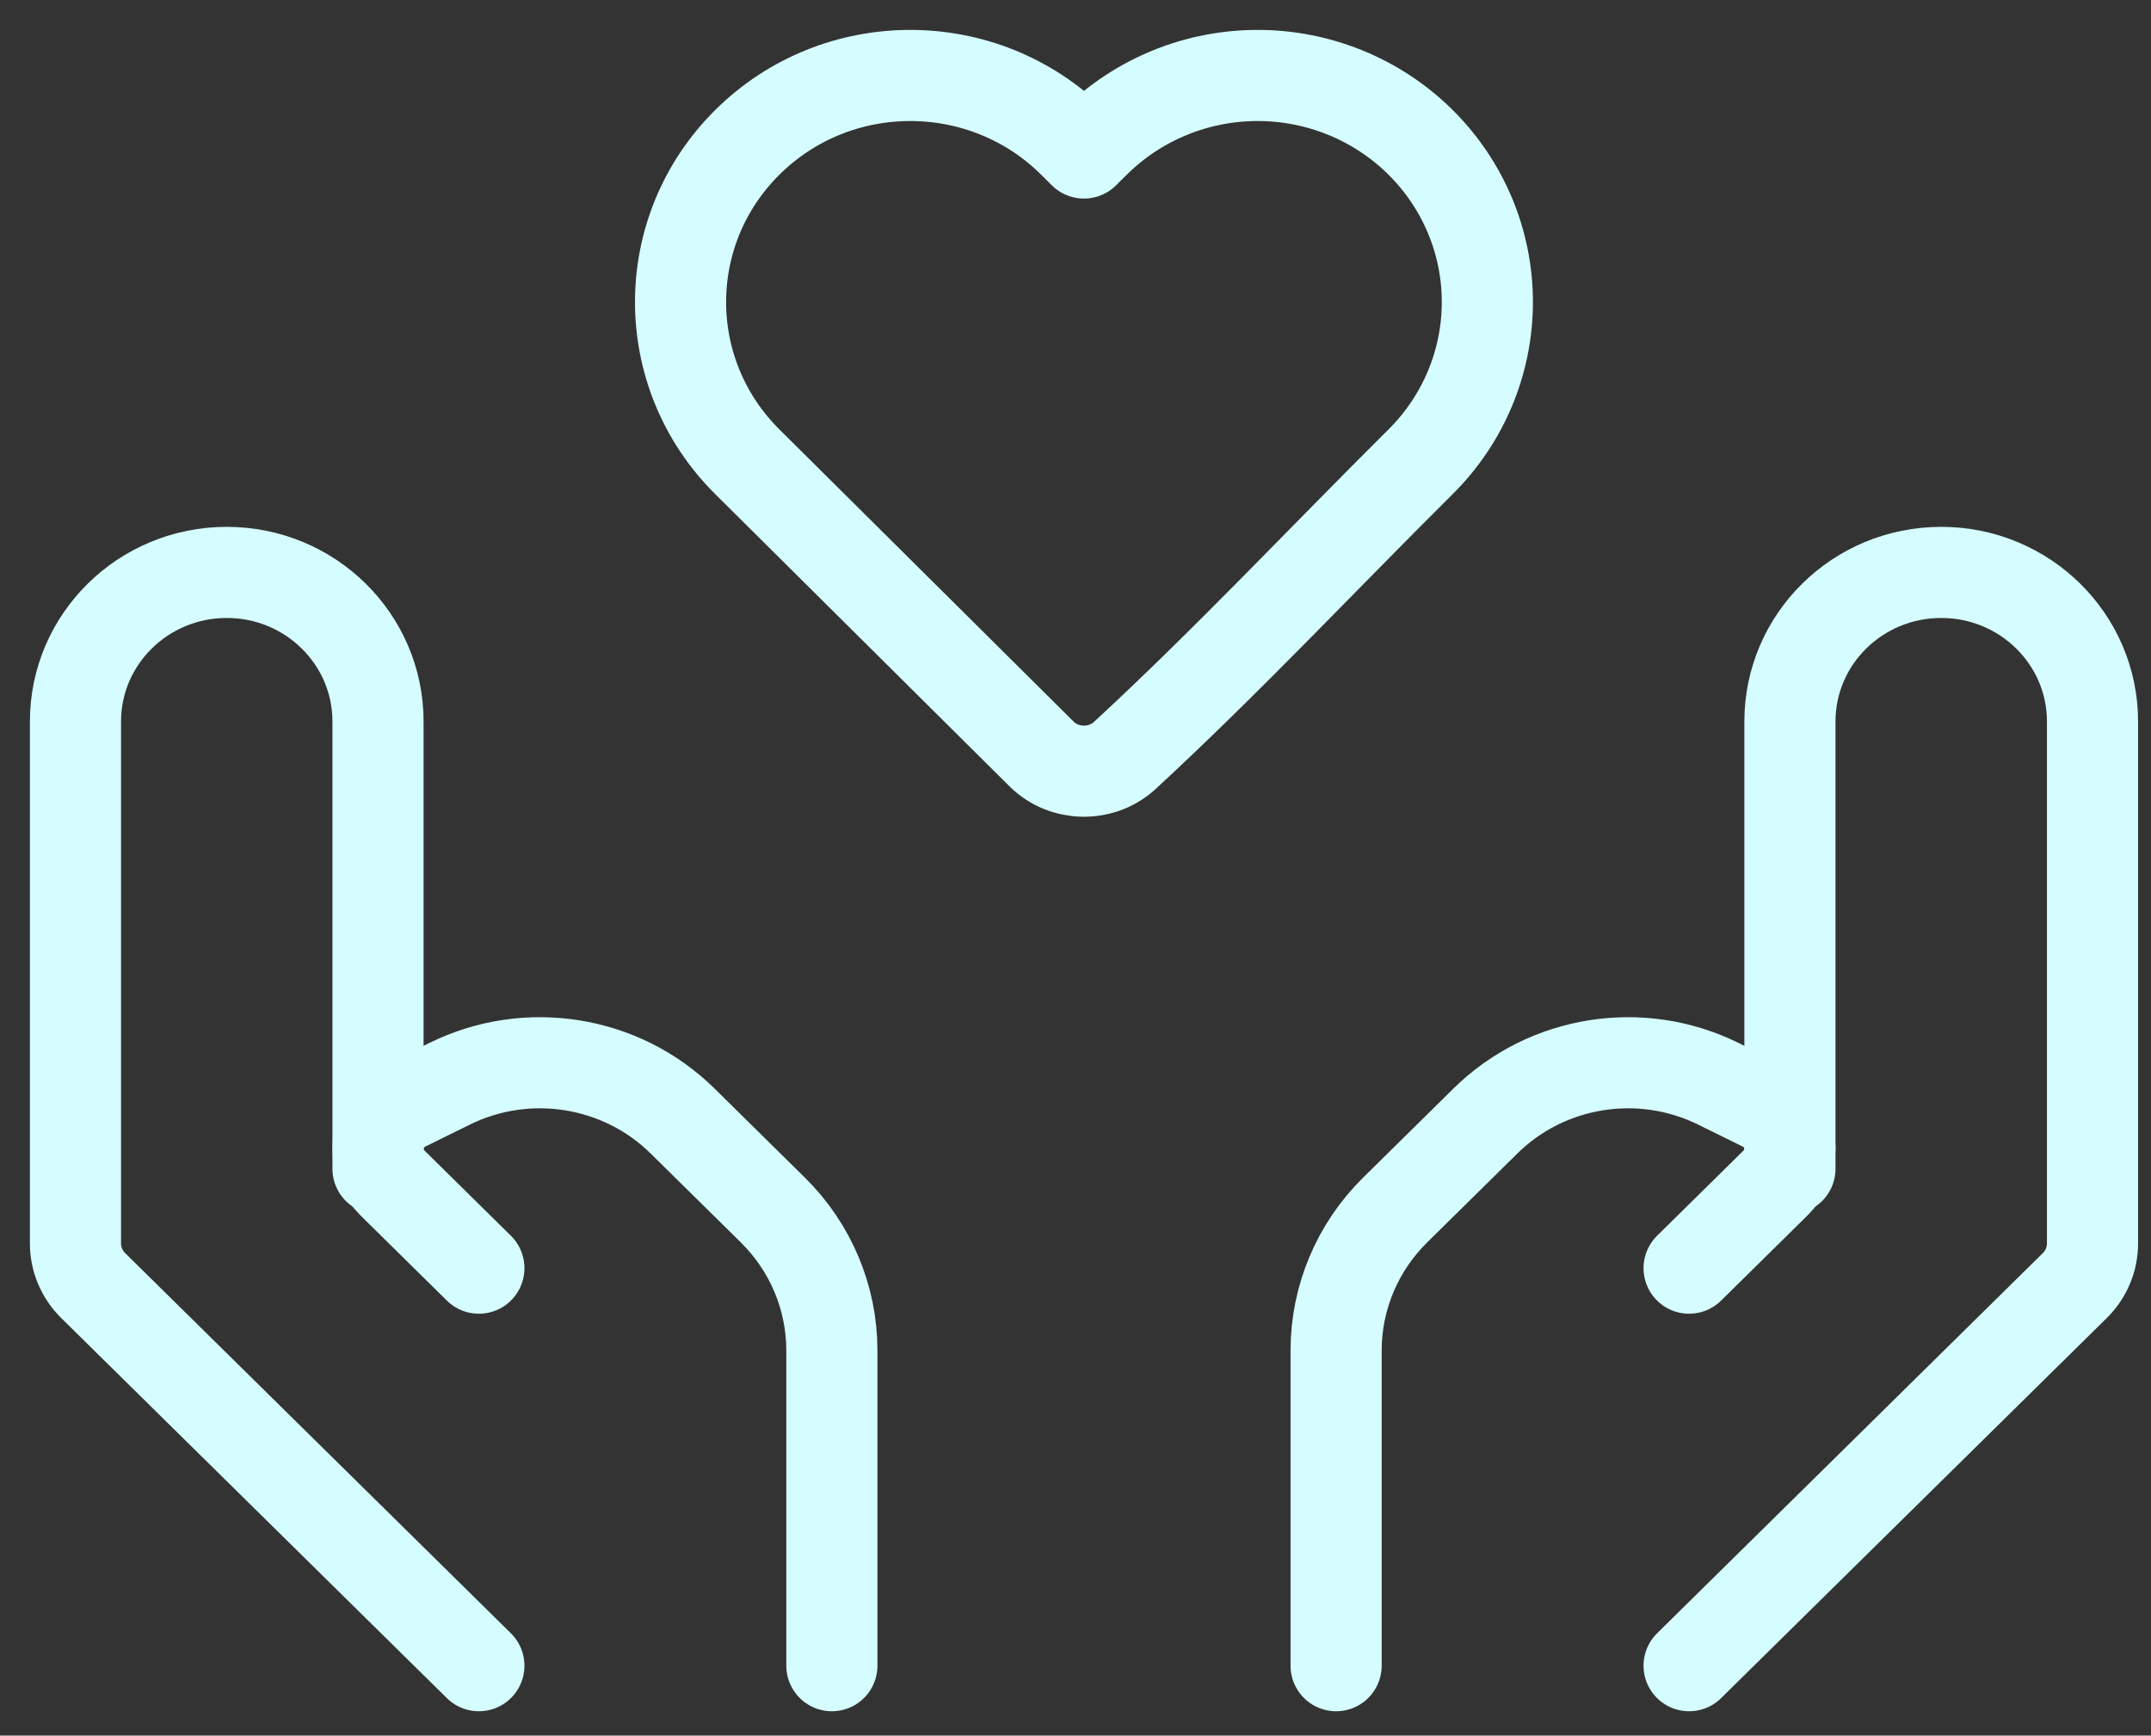 <svg width="57" height="46" viewBox="0 0 57 46" fill="none" xmlns="http://www.w3.org/2000/svg">
<rect x="0" y="0" width="57" height="46" fill="#333333" stroke="none"/>
<path d="M39.414 8.005C39.414 9.59 38.78 11.111 37.646 12.237C35.037 14.829 32.506 17.531 29.799 20.029C29.179 20.593 28.195 20.573 27.601 19.983L19.802 12.237C17.445 9.895 17.445 6.115 19.802 3.774C22.183 1.409 26.061 1.409 28.441 3.774L28.724 4.055L29.008 3.774C30.149 2.64 31.703 2 33.327 2C34.951 2 36.505 2.64 37.646 3.774C38.78 4.9 39.414 6.421 39.414 8.005Z" stroke="#D5FCFF" stroke-width="2.415" stroke-linejoin="round"/>
<path d="M44.76 44.147L54.98 34.073C55.281 33.777 55.45 33.375 55.45 32.956V19.122C55.45 16.94 53.655 15.171 51.441 15.171C49.227 15.171 47.432 16.94 47.432 19.122V30.976" stroke="#D5FCFF" stroke-width="2.415" stroke-linecap="round" stroke-linejoin="round"/>
<path d="M44.76 33.611L47.053 31.35C47.296 31.111 47.432 30.786 47.432 30.448C47.432 29.965 47.155 29.523 46.717 29.307L45.533 28.723C43.475 27.709 40.99 28.107 39.363 29.71L36.972 32.068C35.969 33.056 35.406 34.396 35.406 35.793V44.147" stroke="#D5FCFF" stroke-width="2.415" stroke-linecap="round" stroke-linejoin="round"/>
<path d="M12.69 44.147L2.47 34.073C2.169 33.777 2 33.375 2 32.956V19.122C2 16.94 3.795 15.171 6.009 15.171C8.223 15.171 10.017 16.94 10.017 19.122V30.976" stroke="#D5FCFF" stroke-width="2.415" stroke-linecap="round" stroke-linejoin="round"/>
<path d="M12.69 33.611L10.397 31.35C10.154 31.111 10.018 30.786 10.018 30.448C10.018 29.965 10.295 29.523 10.733 29.307L11.917 28.723C13.975 27.709 16.46 28.107 18.087 29.71L20.478 32.068C21.481 33.056 22.044 34.396 22.044 35.793V44.147" stroke="#D5FCFF" stroke-width="2.415" stroke-linecap="round" stroke-linejoin="round"/>
</svg>

